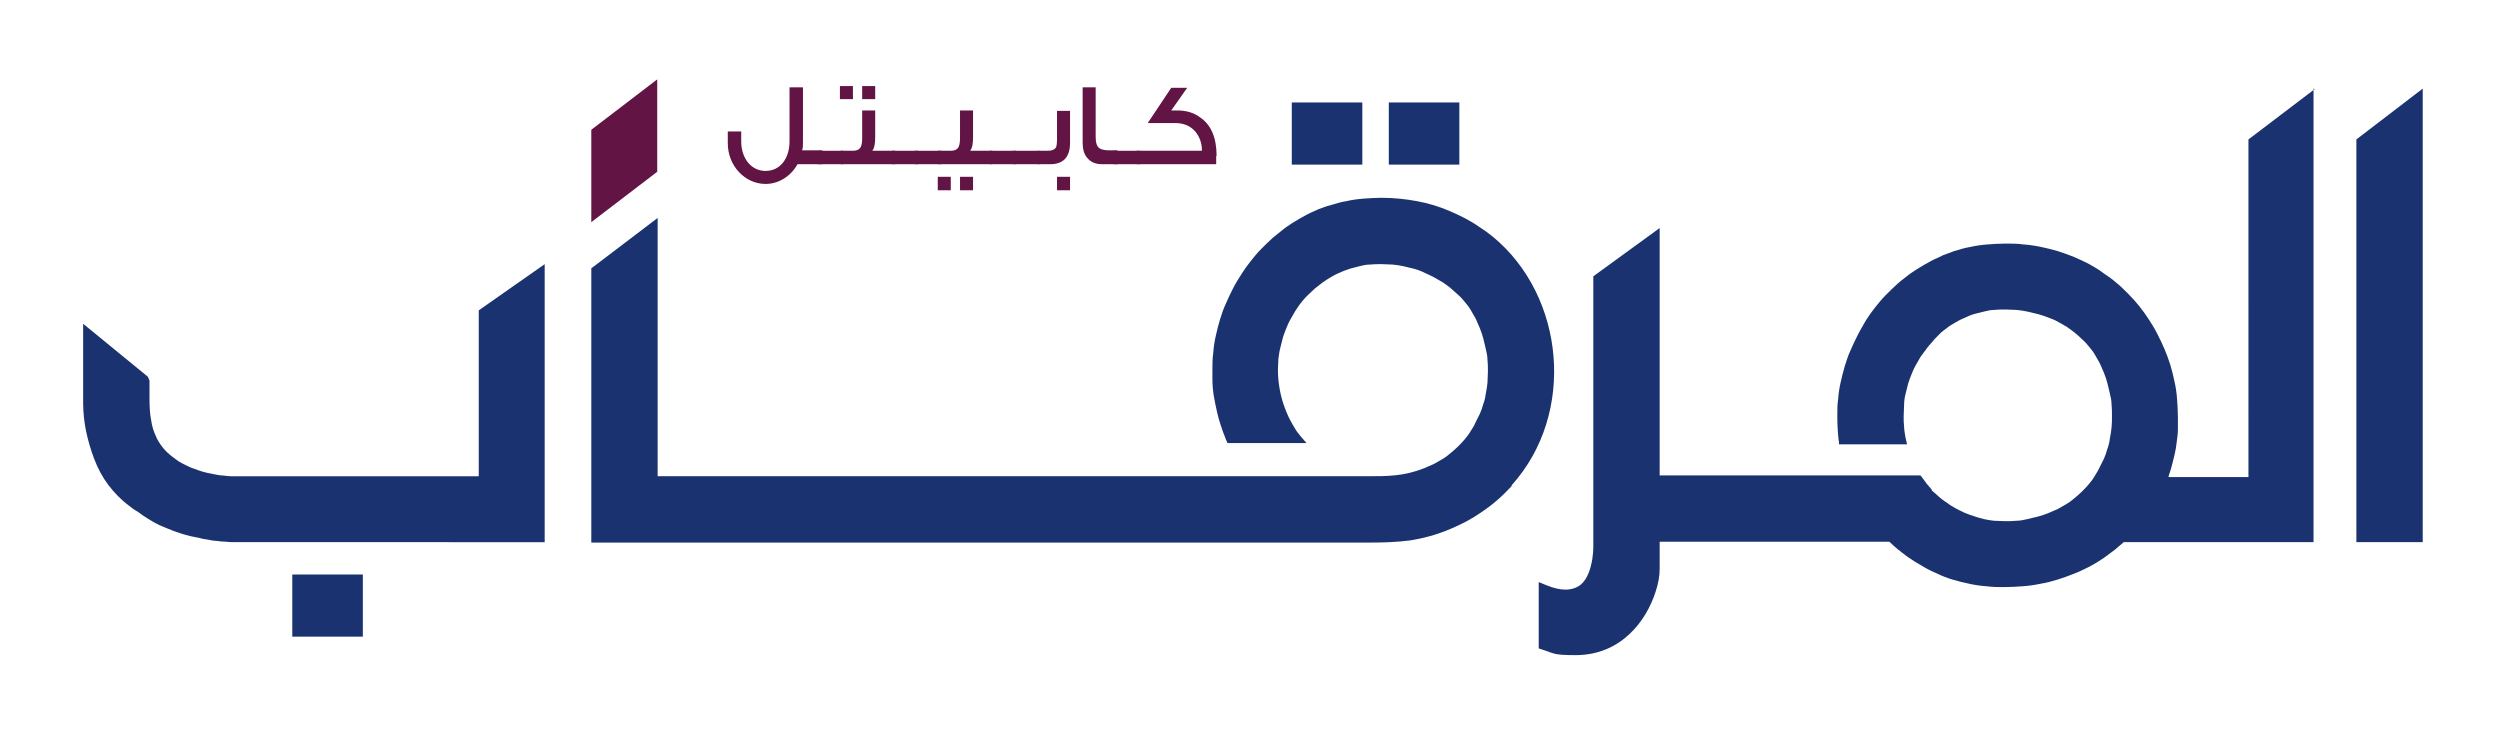 <?xml version="1.0" encoding="UTF-8"?>
<svg id="Layer_1" xmlns="http://www.w3.org/2000/svg" version="1.1" viewBox="0 0 595.3 174.7">
  <!-- Generator: Adobe Illustrator 29.7.0, SVG Export Plug-In . SVG Version: 2.1.1 Build 88)  -->
  <defs>
    <style>
      .st0, .st1 {
        fill: #1a3370;
      }

      .st2, .st3 {
        fill: #621444;
      }

      .st3, .st1 {
        fill-rule: evenodd;
      }
    </style>
  </defs>
  <g>
    <g>
      <g>
        <g>
          <path class="st1" d="M550.9,21.1v108h-45.2c-.7.6-1.4,1.2-2.1,1.8-.9.7-1.8,1.3-2.7,2-1,.7-2.2,1.4-3.3,2-1.2.6-2.4,1.2-3.7,1.7-1.3.5-2.6,1-3.9,1.4-1.4.4-2.7.8-4.1,1-1.4.3-2.8.5-4.2.6-1.5.1-2.9.2-4.4.2s-2.8,0-4.3-.2c-1.4-.1-2.8-.3-4.1-.6-1.4-.3-2.7-.6-4-1-1.3-.4-2.6-.9-3.8-1.5-1.2-.5-2.4-1.1-3.5-1.8-1.1-.6-2.2-1.3-3.2-2-.9-.6-1.7-1.3-2.5-1.9-.7-.6-1.3-1.1-2-1.8h-54.7v6.5c0,1.5-.3,3.5-1,5.5-1.1,3.4-3.1,7.1-6.2,10-3.1,2.9-7.3,5-12.8,5s-5-.4-7.9-1.3l-.9-.3v-15.8l1.7.7c1.9.8,3.4,1.1,4.7,1.1s2.6-.4,3.5-1.1c.9-.7,1.5-1.7,2-2.9.8-2.1,1.1-4.4,1.1-6.2v-64.4l15.8-11.5v58.9s62.1,0,62.1,0l.4.5c.4.5.7,1,1.1,1.5.4.5.8.9,1.2,1.4v.2c.6.5,1.2,1,1.7,1.5h0c.6.5,1.2,1,1.9,1.4.6.5,1.3.9,2,1.3.7.4,1.4.7,2.2,1.1l1.3.5c1.7.6,2.5.8,3.3,1,.8.2,1.6.3,2.4.4.8,0,1.7.1,2.6.1s1.9,0,2.8-.1c.9,0,1.7-.2,2.6-.4h0c.8-.2,1.7-.4,2.5-.6.8-.2,1.6-.5,2.4-.8.8-.3,1.5-.7,2.3-1,.7-.4,1.4-.8,2.1-1.2.7-.4,1.3-.9,1.9-1.4.6-.5,1.2-1,1.7-1.5.5-.5,1.1-1.1,1.6-1.7.5-.6,1-1.2,1.4-1.9.4-.7.9-1.4,1.2-2.1.4-.7.7-1.5,1.1-2.2.3-.7.6-1.5.8-2.3.3-.8.5-1.6.6-2.5.2-.9.3-1.7.4-2.6s.1-1.8.1-2.7,0-1.9-.1-2.8c0-.9-.2-1.8-.4-2.6-.2-.8-.4-1.7-.6-2.5-.2-.8-.5-1.6-.8-2.4-.3-.8-.7-1.5-1-2.3-.4-.7-.8-1.4-1.2-2.1-.4-.7-.9-1.3-1.4-1.9-.5-.6-1-1.2-1.6-1.7-.6-.6-1.2-1.1-1.8-1.6-.6-.5-1.2-.9-1.9-1.4-.7-.4-1.4-.8-2.1-1.2-.7-.4-1.5-.7-2.3-1-.8-.3-1.6-.6-2.4-.8-.8-.2-1.6-.4-2.5-.6-.9-.2-1.7-.3-2.6-.4-.9,0-1.8-.1-2.7-.1s-1.8,0-2.6.1c-.9,0-1.7.2-2.5.4s-1.6.4-2.4.6c-.6.2-1.2.4-1.8.7l-.4.2c-.8.3-1.5.7-2.2,1.1-.7.4-1.4.8-2,1.3-.6.5-1.3.9-1.8,1.5-.4.4-.8.8-1.2,1.2l-.4.5c-.5.6-1.1,1.2-1.5,1.8-.5.6-.9,1.3-1.4,1.9-.4.7-.8,1.4-1.2,2.1-.4.7-.7,1.5-1,2.2-.3.8-.6,1.5-.8,2.3-.2.8-.4,1.6-.6,2.4-.2.8-.3,1.7-.3,2.5,0,.8-.1,1.7-.1,2.6s0,1.7.1,2.5c0,.8.2,1.6.3,2.4h0c.1.6.3,1.2.4,1.8h-16.2c0-.4,0-.7-.1-1.1-.2-1.8-.3-3.7-.3-5.6s0-2.7.2-4.1c.1-1.4.3-2.7.6-4,.3-1.3.6-2.6,1-3.9.4-1.3.8-2.5,1.4-3.8.5-1.2,1.1-2.4,1.7-3.6.6-1.2,1.3-2.3,1.9-3.4.7-1.1,1.4-2.1,2.2-3.1.8-1,1.6-2,2.5-2.9.9-.9,1.8-1.8,2.8-2.7,1-.9,2-1.6,3-2.4,1-.7,2.1-1.4,3.3-2.1,1.2-.7,2.3-1.3,3.5-1.8l1-.5h0c.9-.3,1.8-.7,2.7-1,1.3-.4,2.6-.8,3.9-1,1.3-.3,2.7-.5,4.1-.6,1.4-.1,2.8-.2,4.2-.2s2.9,0,4.3.2c1.4.1,2.8.3,4.2.6,1.4.3,2.7.6,4,1,1.3.4,2.6.9,3.9,1.4,1.2.5,2.4,1.1,3.6,1.7.9.5,1.7,1,2.5,1.5h0s.8.6.8.6c1.1.7,2.2,1.5,3.1,2.3.9.7,1.7,1.5,2.5,2.3h0l.4.4c.9.9,1.8,1.9,2.6,2.9.8,1,1.6,2.1,2.3,3.2.7,1.1,1.4,2.2,2,3.4.6,1.2,1.2,2.4,1.7,3.6.5,1.2,1,2.5,1.4,3.8.4,1.3.7,2.6,1,4,.3,1.3.5,2.7.6,4.1.1,1.4.2,2.9.2,4.3s0,2,0,3.1c0,1-.2,2-.3,3-.1,1-.3,2-.5,2.9-.2,1-.5,1.9-.7,2.8-.2.7-.4,1.4-.7,2.2v.3c0,0,19,0,19,0V33.2l15.8-12Z"/>
          <path class="st1" d="M61.4,129.1c-.7,0-1.6,0-2.6,0-.9,0-1.7,0-2.6,0-.9,0-1.7,0-2.4-.1-.7,0-1.5-.1-2.2-.2h0c-.8,0-1.5-.2-2.1-.3-.7-.1-1.4-.2-2-.4-.7-.1-1.3-.3-2-.4-.7-.2-1.3-.3-1.9-.5-.6-.2-1.2-.4-1.8-.6-.5-.2-1.1-.4-1.8-.7-.6-.2-1.1-.5-1.7-.7h0c-.5-.2-1-.5-1.6-.8-.5-.3-1-.6-1.5-.9h0c-.4-.3-1-.6-1.5-1-.5-.4-1-.7-1.5-1-.5-.3-1-.7-1.5-1.1h0c-1.9-1.4-3.5-3.1-4.9-4.9-1.4-1.9-2.5-3.9-3.4-6.3-.4-1.1-.8-2.2-1.1-3.3-.3-1.1-.6-2.2-.8-3.2-.2-1.1-.4-2.1-.5-3.2-.1-1.1-.2-2.2-.2-3.2v-19.2l15.4,12.6.4.9v4.4c0,1.9.1,3.6.4,5.1.2,1.4.6,2.7,1.1,3.7l.2.5c.2.3.3.6.5.9.3.5.6.9.9,1.3.3.4.7.8,1.1,1.2h0c.4.4.8.7,1.3,1.1h0c.5.4,1,.7,1.5,1.1.5.3,1.1.6,1.7.9.6.3,1.2.6,1.9.8.7.3,1.4.5,2,.7.7.2,1.5.4,2.2.5h0c.8.2,1.5.3,2.2.4h0c.7,0,1.5.2,2.4.2.8,0,1.6,0,2.5,0h56.5v-39.5l15.7-11v66.2H61.4Z"/>
          <path class="st1" d="M359.9,115.8c-2.2,2.4-4.6,4.5-7.5,6.4-1,.7-2.2,1.4-3.3,2-1.2.6-2.4,1.2-3.6,1.7-3.5,1.5-6.7,2.3-9.8,2.8-3.2.4-6.3.5-9.8.5h-181.7s-3.4,0-3.4,0V63.9l15.8-12v61.5h169c4.9,0,8.7,0,13.5-1.9.8-.3,1.5-.7,2.3-1,.7-.4,1.4-.8,2.1-1.2.7-.4,1.3-.9,1.9-1.4.6-.5,1.2-1,1.7-1.5.5-.5,1.1-1.1,1.6-1.7s1-1.2,1.4-1.9c.4-.7.9-1.3,1.2-2.1.4-.7.7-1.5,1.1-2.2.3-.7.6-1.5.8-2.3.3-.8.5-1.6.6-2.5.2-.9.3-1.7.4-2.6,0-.9.1-1.8.1-2.7s0-1.9-.1-2.7c0-.9-.2-1.7-.4-2.6h0c-.2-.9-.4-1.7-.6-2.5-.2-.8-.5-1.6-.8-2.4h0c-.3-.8-.7-1.5-1-2.3-.4-.7-.8-1.4-1.2-2.1-.4-.7-.9-1.3-1.4-1.9-.5-.6-1-1.2-1.6-1.7-.6-.5-1.2-1.1-1.8-1.6-.6-.5-1.3-1-1.9-1.4-.7-.4-1.4-.8-2.1-1.2-.7-.4-1.5-.7-2.3-1.1l-.4-.2c-.7-.3-1.3-.5-2-.7-.8-.2-1.6-.4-2.5-.6h0c-.9-.2-1.7-.3-2.6-.4-.9,0-1.8-.1-2.7-.1s-1.8,0-2.7.1c-.9,0-1.7.2-2.5.4-.8.2-1.6.4-2.3.6-.8.3-1.5.5-2.3.9-.8.3-1.5.7-2.2,1.1-.7.4-1.3.8-2,1.3-.6.5-1.2.9-1.8,1.4-.6.5-1.1,1.1-1.7,1.6l-.4.4c-.4.4-.8.9-1.2,1.4-.5.6-.9,1.3-1.4,2-.4.7-.8,1.4-1.2,2.1-.4.7-.7,1.5-1,2.2h0c-.3.8-.6,1.5-.8,2.3-.2.8-.4,1.6-.6,2.4-.2.8-.3,1.7-.4,2.5,0,.8-.1,1.7-.1,2.6,0,1.7.2,3.3.5,4.9.3,1.6.8,3.2,1.4,4.7.3.7.6,1.5,1,2.2.4.8.8,1.4,1.2,2.1.4.7.9,1.3,1.4,1.9.4.5.9,1,1.3,1.5h-18.8c-.3-.6-.5-1.1-.7-1.7-.4-.9-.7-1.9-1-2.8-.1-.4-.3-.9-.4-1.3h0s-.4-1.6-.4-1.6c-.3-1.4-.6-2.7-.8-4-.2-1.3-.3-2.6-.3-4,0-.4,0-.8,0-1.1,0-.5,0-.8,0-.9,0-1.4,0-2.7.2-4.1.1-1.4.3-2.7.6-4,.3-1.3.6-2.6,1-3.9.4-1.3.8-2.5,1.4-3.8.5-1.2,1.1-2.4,1.7-3.6.6-1.2,1.3-2.3,2-3.4.7-1.1,1.4-2.1,2.2-3.1.8-1,1.6-2,2.5-2.9.9-.9,1.8-1.8,2.8-2.7,1-.8,2-1.6,3-2.4,1-.7,2.1-1.4,3.3-2.1,1.2-.7,2.3-1.3,3.5-1.8l1.1-.5h0c.9-.3,1.8-.7,2.7-.9,1.3-.4,2.6-.8,3.9-1,1.3-.3,2.7-.5,4.1-.6,1.4-.1,2.8-.2,4.2-.2,3,0,5.8.3,8.5.8,2.7.5,5.4,1.3,7.9,2.4,1.2.5,2.4,1.1,3.6,1.7.8.5,1.7.9,2.4,1.4h0s.9.6.9.6c1.1.7,2.2,1.5,3.2,2.3,17.3,14.2,19.9,42.2,4.6,59.2Z"/>
        </g>
        <rect class="st0" x="307.6" y="24.4" width="16.8" height="14.8"/>
        <rect class="st0" x="330.7" y="24.4" width="16.8" height="14.8"/>
      </g>
      <polygon class="st1" points="576.9 21.1 576.9 129.1 561.1 129.1 561.1 33.2 576.9 21.1"/>
      <polygon class="st3" points="156.5 18.9 156.5 40.9 140.8 52.9 140.8 30.9 156.5 18.9"/>
    </g>
    <rect class="st0" x="69.6" y="136.8" width="16.8" height="14.8"/>
  </g>
  <g>
    <path class="st2" d="M195.8,39.1h-5.9c-1.6,2.9-4.5,4.7-7.6,4.7-4.9,0-9-4.3-9-9.7v-2.8h3.2v2.4c0,3.9,2.3,7,5.8,7s5.7-3,5.7-7v-12.9h3.2v13.2c0,.6,0,1.2-.2,1.8h4.8v3.2Z"/>
    <path class="st2" d="M200.8,39.1h-6.2v-3.2h6.2v3.2Z"/>
    <path class="st2" d="M203.1,23.6h-3.1v-3.1h3.1v3.1ZM213.2,39.1h-13v-3.2h2.9c.9,0,1.6-.3,1.9-1,.2-.4.3-1.2.3-2.1v-6.5h3.1v6.3c0,1.7-.2,2.7-.7,3.3h5.4v3.2ZM208.4,23.6h-3.1v-3.1h3.1v3.1Z"/>
    <path class="st2" d="M218.6,39.1h-6.2v-3.2h6.2v3.2Z"/>
    <path class="st2" d="M224.1,39.1h-6.2v-3.2h6.2v3.2Z"/>
    <path class="st2" d="M226.4,45.3h-3.1v-3.2h3.1v3.2ZM236.4,39.1h-13v-3.2h3c.9,0,1.6-.3,1.9-1,.2-.4.3-1.2.3-2.1v-6.5h3.1v6.3c0,1.7-.2,2.7-.7,3.3h5.3v3.2ZM231.7,45.3h-3.1v-3.2h3.1v3.2Z"/>
    <path class="st2" d="M241.9,39.1h-6.2v-3.2h6.2v3.2Z"/>
    <path class="st2" d="M247.5,39.1h-6.2v-3.2h6.2v3.2Z"/>
    <path class="st2" d="M254.8,34c0,3.4-1.6,5.1-4.7,5.1h-3v-3.2h2.4c1,0,1.7-.3,2-.9.1-.3.2-1,.2-2v-6.6h3.1v7.7ZM254.8,45.3h-3.1v-3.2h3.1v3.2Z"/>
    <path class="st2" d="M266.1,39.1h-3.7c-1.5,0-2.7-.5-3.5-1.5-.8-.9-1.1-2.1-1.1-3.7v-13.1h3.1v11.8c0,1.4.3,2.3.9,2.7.4.3,1.2.5,2.4.5h1.9v3.2Z"/>
    <path class="st2" d="M271.4,39.1h-6.2v-3.2h6.2v3.2Z"/>
    <path class="st2" d="M289.6,37.1v2h-18.9v-3.2h15.5c0-1.8-.5-3.2-1.5-4.5-1.2-1.4-2.8-2.1-4.9-2.1h-6.5l5.6-8.4h3.8l-3.8,5.4h1.4c2.1,0,3.9.5,5.4,1.6,2.7,1.8,4,4.9,4,9.3Z"/>
  </g>
</svg>